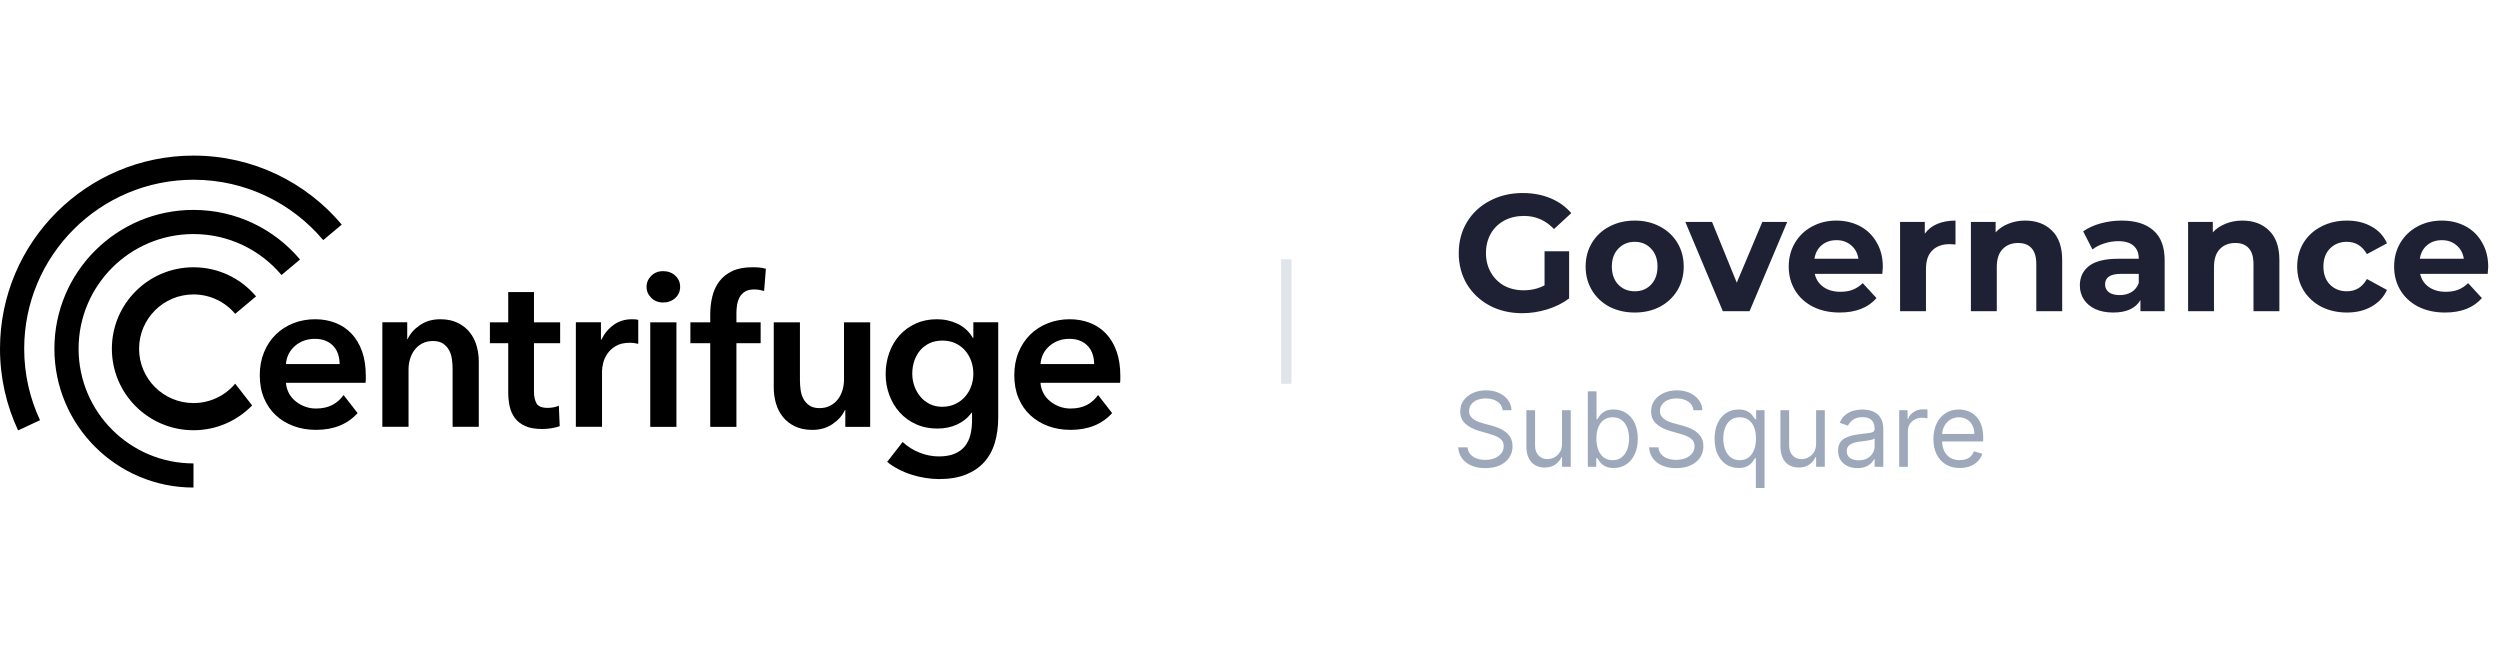 <svg width="241" height="64" viewBox="0 0 241 64" fill="none" xmlns="http://www.w3.org/2000/svg">
    <path fill-rule="evenodd" clip-rule="evenodd"
          d="M3.858 40.506C2.879 38.414 2.332 36.08 2.332 33.619C2.332 24.621 9.64 17.327 18.655 17.327C23.674 17.327 28.164 19.589 31.159 23.147L32.945 21.651C29.523 17.585 24.391 15 18.655 15C8.352 15 0 23.336 0 33.619C0 36.432 0.625 39.099 1.744 41.489L3.858 40.506Z"
          fill="black"/>
    <path fill-rule="evenodd" clip-rule="evenodd"
          d="M18.652 44.673C12.535 44.673 7.576 39.723 7.576 33.618C7.576 27.512 12.535 22.563 18.652 22.563C22.058 22.563 25.105 24.098 27.137 26.512L28.923 25.016C26.464 22.093 22.775 20.235 18.652 20.235C11.247 20.235 5.244 26.227 5.244 33.618C5.244 41.009 11.247 47 18.652 47V44.673Z"
          fill="black"/>
    <path fill-rule="evenodd" clip-rule="evenodd"
          d="M22.673 36.985C21.711 38.129 20.267 38.856 18.654 38.856C15.757 38.856 13.408 36.512 13.408 33.62C13.408 30.727 15.757 28.383 18.654 28.383C20.267 28.383 21.711 29.11 22.673 30.254L24.683 28.571C23.239 26.855 21.074 25.765 18.654 25.765C14.308 25.765 10.784 29.281 10.784 33.62C10.784 37.958 14.308 41.474 18.654 41.474C20.872 41.474 22.875 40.558 24.305 39.084L22.673 36.985Z"
          fill="black"/>
    <path fill-rule="evenodd" clip-rule="evenodd"
          d="M36.859 31.069H39.257V32.685H39.299C39.523 32.182 39.912 31.738 40.466 31.353C41.02 30.968 41.675 30.775 42.432 30.775C43.091 30.775 43.656 30.891 44.125 31.122C44.595 31.353 44.98 31.657 45.282 32.035C45.583 32.413 45.804 32.847 45.945 33.336C46.085 33.826 46.155 34.33 46.155 34.848V41.145H43.631V35.561C43.631 35.267 43.61 34.96 43.568 34.638C43.526 34.316 43.435 34.026 43.295 33.767C43.154 33.508 42.961 33.294 42.716 33.126C42.471 32.959 42.145 32.874 41.738 32.874C41.332 32.874 40.981 32.955 40.687 33.116C40.392 33.277 40.151 33.483 39.961 33.735C39.772 33.987 39.628 34.278 39.53 34.606C39.432 34.935 39.383 35.267 39.383 35.603V41.145H36.859V31.069Z"
          fill="black"/>
    <path fill-rule="evenodd" clip-rule="evenodd"
          d="M47.227 33.086V31.071H48.993V28.153H51.475V31.071H53.998V33.086H51.475V37.767C51.475 38.215 51.555 38.586 51.717 38.88C51.878 39.173 52.239 39.32 52.8 39.32C52.968 39.32 53.15 39.303 53.347 39.268C53.543 39.233 53.718 39.181 53.872 39.11L53.956 41.083C53.732 41.167 53.465 41.234 53.157 41.283C52.849 41.332 52.554 41.356 52.274 41.356C51.601 41.356 51.054 41.262 50.634 41.073C50.213 40.884 49.88 40.625 49.635 40.296C49.389 39.968 49.221 39.59 49.13 39.163C49.038 38.736 48.993 38.278 48.993 37.788V33.086H47.227Z"
          fill="black"/>
    <path fill-rule="evenodd" clip-rule="evenodd"
          d="M55.513 31.069H57.931V32.748H57.973C58.254 32.161 58.646 31.685 59.151 31.321C59.656 30.957 60.245 30.775 60.918 30.775C61.016 30.775 61.121 30.779 61.233 30.786C61.345 30.793 61.443 30.811 61.528 30.838V33.147C61.359 33.105 61.215 33.078 61.096 33.063C60.977 33.05 60.861 33.042 60.749 33.042C60.174 33.042 59.712 33.147 59.361 33.357C59.011 33.567 58.737 33.819 58.541 34.113C58.345 34.407 58.212 34.708 58.142 35.016C58.071 35.324 58.036 35.568 58.036 35.75V41.145H55.513V31.069Z"
          fill="black"/>
    <path fill-rule="evenodd" clip-rule="evenodd"
          d="M62.685 41.147H65.208V31.071H62.685V41.147ZM62.327 27.65C62.327 27.244 62.478 26.891 62.779 26.59C63.081 26.289 63.463 26.139 63.925 26.139C64.388 26.139 64.777 26.282 65.093 26.569C65.408 26.856 65.566 27.216 65.566 27.65C65.566 28.084 65.408 28.444 65.093 28.731C64.777 29.018 64.388 29.161 63.925 29.161C63.463 29.161 63.081 29.011 62.779 28.71C62.478 28.409 62.327 28.056 62.327 27.65Z"
          fill="black"/>
    <path fill-rule="evenodd" clip-rule="evenodd"
          d="M68.467 33.086H66.554V31.071H68.467V30.318C68.467 29.716 68.534 29.139 68.667 28.586C68.8 28.033 69.025 27.547 69.34 27.127C69.656 26.707 70.073 26.375 70.592 26.13C71.11 25.885 71.762 25.763 72.547 25.763C72.828 25.763 73.063 25.773 73.252 25.794C73.441 25.815 73.634 25.854 73.83 25.91L73.662 28.051C73.522 28.009 73.371 27.974 73.21 27.946C73.049 27.918 72.877 27.904 72.695 27.904C72.33 27.904 72.035 27.974 71.811 28.114C71.587 28.254 71.415 28.436 71.296 28.659C71.177 28.883 71.096 29.128 71.054 29.394C71.012 29.66 70.991 29.919 70.991 30.171V31.071H73.326V33.086H70.991V41.147H68.467V33.086Z"
          fill="black"/>
    <path fill-rule="evenodd" clip-rule="evenodd"
          d="M83.885 41.147H81.488V39.531H81.446C81.222 40.034 80.832 40.479 80.279 40.863C79.725 41.248 79.069 41.441 78.312 41.441C77.653 41.441 77.089 41.325 76.619 41.094C76.15 40.863 75.764 40.559 75.463 40.181C75.161 39.803 74.94 39.37 74.8 38.88C74.66 38.39 74.59 37.886 74.59 37.368V31.071H77.114V36.655C77.114 36.949 77.135 37.257 77.177 37.578C77.219 37.901 77.31 38.191 77.45 38.449C77.59 38.709 77.783 38.922 78.028 39.09C78.273 39.258 78.6 39.342 79.006 39.342C79.398 39.342 79.746 39.261 80.047 39.1C80.349 38.939 80.594 38.733 80.783 38.481C80.973 38.229 81.116 37.939 81.215 37.61C81.313 37.281 81.362 36.949 81.362 36.613V31.071H83.885V41.147Z"
          fill="black"/>
    <path fill-rule="evenodd" clip-rule="evenodd"
          d="M28.438 33.347C28.964 32.892 29.605 32.664 30.363 32.664C30.769 32.664 31.123 32.731 31.425 32.864C31.726 32.997 31.975 33.175 32.171 33.399C32.367 33.623 32.511 33.882 32.602 34.176C32.693 34.47 32.739 34.778 32.739 35.099H27.566C27.621 34.386 27.913 33.802 28.438 33.347ZM33.118 38.08C32.837 38.486 32.48 38.804 32.045 39.035C31.61 39.266 31.078 39.382 30.447 39.382C30.082 39.382 29.732 39.319 29.395 39.193C29.059 39.067 28.757 38.895 28.491 38.678C28.224 38.462 28.01 38.203 27.85 37.902C27.688 37.601 27.594 37.269 27.566 36.905H35.242C35.256 36.793 35.263 36.681 35.263 36.569V36.233C35.263 35.324 35.14 34.529 34.895 33.85C34.649 33.172 34.309 32.605 33.875 32.15C33.44 31.696 32.925 31.353 32.329 31.122C31.733 30.891 31.085 30.775 30.384 30.775C29.627 30.775 28.922 30.905 28.27 31.164C27.618 31.423 27.054 31.787 26.577 32.255C26.1 32.724 25.725 33.291 25.452 33.956C25.178 34.62 25.042 35.359 25.042 36.17C25.042 36.996 25.178 37.734 25.452 38.385C25.725 39.035 26.104 39.584 26.588 40.032C27.071 40.48 27.642 40.827 28.302 41.071C28.961 41.316 29.683 41.439 30.468 41.439C32.163 41.439 33.497 40.9 34.473 39.823L33.118 38.08Z"
          fill="black"/>
    <path fill-rule="evenodd" clip-rule="evenodd"
          d="M101.175 33.347C101.7 32.892 102.342 32.664 103.099 32.664C103.505 32.664 103.859 32.731 104.161 32.864C104.462 32.997 104.711 33.175 104.907 33.399C105.104 33.623 105.247 33.882 105.339 34.176C105.43 34.47 105.475 34.778 105.475 35.099H100.302C100.358 34.386 100.649 33.802 101.175 33.347ZM105.854 38.08C105.573 38.486 105.216 38.804 104.781 39.035C104.347 39.266 103.814 39.382 103.183 39.382C102.818 39.382 102.468 39.319 102.132 39.193C101.795 39.067 101.493 38.895 101.227 38.678C100.961 38.462 100.747 38.203 100.586 37.902C100.424 37.601 100.33 37.269 100.302 36.905H107.978C107.992 36.793 107.999 36.681 107.999 36.569V36.233C107.999 35.324 107.876 34.529 107.631 33.85C107.386 33.172 107.045 32.605 106.611 32.15C106.176 31.696 105.661 31.353 105.065 31.122C104.469 30.891 103.821 30.775 103.12 30.775C102.363 30.775 101.658 30.905 101.006 31.164C100.354 31.423 99.79 31.787 99.313 32.255C98.837 32.724 98.462 33.291 98.188 33.956C97.915 34.62 97.778 35.359 97.778 36.17C97.778 36.996 97.915 37.734 98.188 38.385C98.462 39.035 98.84 39.584 99.324 40.032C99.808 40.48 100.379 40.827 101.038 41.071C101.697 41.316 102.419 41.439 103.204 41.439C104.899 41.439 106.234 40.9 107.209 39.823L105.854 38.08Z"
          fill="black"/>
    <path fill-rule="evenodd" clip-rule="evenodd"
          d="M93.621 37.237C93.481 37.62 93.281 37.959 93.022 38.251C92.762 38.544 92.446 38.778 92.075 38.952C91.704 39.127 91.286 39.214 90.824 39.214C90.375 39.214 89.972 39.123 89.614 38.942C89.257 38.76 88.955 38.52 88.71 38.22C88.465 37.92 88.275 37.582 88.142 37.205C88.009 36.829 87.943 36.438 87.943 36.033C87.943 35.587 88.009 35.169 88.142 34.779C88.275 34.388 88.465 34.05 88.71 33.764C88.955 33.478 89.257 33.251 89.614 33.084C89.972 32.916 90.382 32.833 90.845 32.833C91.308 32.833 91.721 32.916 92.086 33.084C92.45 33.251 92.762 33.481 93.022 33.774C93.281 34.067 93.481 34.409 93.621 34.799C93.761 35.19 93.831 35.601 93.831 36.033C93.831 36.452 93.761 36.853 93.621 37.237ZM93.831 31.069V32.581H93.789C93.424 31.965 92.934 31.51 92.317 31.216C91.7 30.922 91.034 30.775 90.319 30.775C89.562 30.775 88.878 30.916 88.268 31.195C87.659 31.475 87.14 31.853 86.712 32.329C86.284 32.805 85.955 33.364 85.724 34.008C85.492 34.652 85.377 35.337 85.377 36.065C85.377 36.779 85.496 37.454 85.734 38.09C85.973 38.728 86.305 39.284 86.733 39.759C87.161 40.235 87.683 40.613 88.3 40.893C88.917 41.173 89.604 41.313 90.361 41.313C91.062 41.313 91.697 41.182 92.264 40.92C92.832 40.659 93.298 40.281 93.663 39.786H93.705V40.523C93.705 41.029 93.652 41.492 93.547 41.914C93.442 42.335 93.267 42.7 93.022 43.009C92.776 43.318 92.446 43.56 92.033 43.736C91.619 43.911 91.111 43.999 90.508 43.999C89.877 43.999 89.253 43.877 88.637 43.632C88.036 43.394 87.495 43.052 87.014 42.608L85.524 44.524C85.846 44.79 86.211 45.028 86.618 45.238C87.024 45.448 87.448 45.623 87.89 45.763C88.332 45.902 88.78 46.007 89.236 46.077C89.691 46.147 90.123 46.182 90.529 46.182C91.51 46.182 92.359 46.042 93.074 45.763C93.789 45.482 94.381 45.087 94.851 44.577C95.321 44.066 95.668 43.443 95.892 42.709C96.116 41.974 96.229 41.151 96.229 40.242V31.069H93.831Z"
          fill="black"/>
    <path d="M123.999 25V37" stroke="#E0E4EB"/>
    <path d="M148.895 24.224H151.263V28.768C150.655 29.227 149.951 29.579 149.151 29.824C148.351 30.069 147.546 30.192 146.735 30.192C145.572 30.192 144.527 29.947 143.599 29.456C142.671 28.955 141.94 28.267 141.407 27.392C140.884 26.507 140.623 25.509 140.623 24.4C140.623 23.291 140.884 22.299 141.407 21.424C141.94 20.539 142.676 19.851 143.615 19.36C144.554 18.859 145.61 18.608 146.783 18.608C147.764 18.608 148.655 18.773 149.455 19.104C150.255 19.435 150.927 19.915 151.471 20.544L149.807 22.08C149.007 21.237 148.042 20.816 146.911 20.816C146.196 20.816 145.562 20.965 145.007 21.264C144.452 21.563 144.02 21.984 143.711 22.528C143.402 23.072 143.247 23.696 143.247 24.4C143.247 25.093 143.402 25.712 143.711 26.256C144.02 26.8 144.447 27.227 144.991 27.536C145.546 27.835 146.175 27.984 146.879 27.984C147.626 27.984 148.298 27.824 148.895 27.504V24.224ZM157.591 30.128C156.684 30.128 155.868 29.941 155.143 29.568C154.428 29.184 153.868 28.656 153.463 27.984C153.057 27.312 152.855 26.549 152.855 25.696C152.855 24.843 153.057 24.08 153.463 23.408C153.868 22.736 154.428 22.213 155.143 21.84C155.868 21.456 156.684 21.264 157.591 21.264C158.497 21.264 159.308 21.456 160.023 21.84C160.737 22.213 161.297 22.736 161.703 23.408C162.108 24.08 162.311 24.843 162.311 25.696C162.311 26.549 162.108 27.312 161.703 27.984C161.297 28.656 160.737 29.184 160.023 29.568C159.308 29.941 158.497 30.128 157.591 30.128ZM157.591 28.08C158.231 28.08 158.753 27.867 159.159 27.44C159.575 27.003 159.783 26.421 159.783 25.696C159.783 24.971 159.575 24.395 159.159 23.968C158.753 23.531 158.231 23.312 157.591 23.312C156.951 23.312 156.423 23.531 156.007 23.968C155.591 24.395 155.383 24.971 155.383 25.696C155.383 26.421 155.591 27.003 156.007 27.44C156.423 27.867 156.951 28.08 157.591 28.08ZM172.289 21.392L168.657 30H166.081L162.465 21.392H165.041L167.425 27.248L169.889 21.392H172.289ZM181.505 25.728C181.505 25.76 181.489 25.984 181.457 26.4H174.945C175.062 26.933 175.34 27.355 175.777 27.664C176.214 27.973 176.758 28.128 177.409 28.128C177.857 28.128 178.252 28.064 178.593 27.936C178.945 27.797 179.27 27.584 179.569 27.296L180.897 28.736C180.086 29.664 178.902 30.128 177.345 30.128C176.374 30.128 175.516 29.941 174.769 29.568C174.022 29.184 173.446 28.656 173.041 27.984C172.636 27.312 172.433 26.549 172.433 25.696C172.433 24.853 172.63 24.096 173.025 23.424C173.43 22.741 173.98 22.213 174.673 21.84C175.377 21.456 176.161 21.264 177.025 21.264C177.868 21.264 178.63 21.445 179.313 21.808C179.996 22.171 180.529 22.693 180.913 23.376C181.308 24.048 181.505 24.832 181.505 25.728ZM177.041 23.152C176.476 23.152 176.001 23.312 175.617 23.632C175.233 23.952 174.998 24.389 174.913 24.944H179.153C179.068 24.4 178.833 23.968 178.449 23.648C178.065 23.317 177.596 23.152 177.041 23.152ZM185.551 22.528C185.849 22.112 186.249 21.797 186.751 21.584C187.263 21.371 187.849 21.264 188.511 21.264V23.568C188.233 23.547 188.047 23.536 187.951 23.536C187.236 23.536 186.676 23.739 186.271 24.144C185.865 24.539 185.663 25.136 185.663 25.936V30H183.167V21.392H185.551V22.528ZM195.227 21.264C196.293 21.264 197.152 21.584 197.803 22.224C198.464 22.864 198.795 23.813 198.795 25.072V30H196.299V25.456C196.299 24.773 196.149 24.267 195.851 23.936C195.552 23.595 195.12 23.424 194.555 23.424C193.925 23.424 193.424 23.621 193.051 24.016C192.677 24.4 192.491 24.976 192.491 25.744V30H189.995V21.392H192.379V22.4C192.709 22.037 193.12 21.76 193.611 21.568C194.101 21.365 194.64 21.264 195.227 21.264ZM204.529 21.264C205.863 21.264 206.887 21.584 207.601 22.224C208.316 22.853 208.673 23.808 208.673 25.088V30H206.337V28.928C205.868 29.728 204.993 30.128 203.713 30.128C203.052 30.128 202.476 30.016 201.985 29.792C201.505 29.568 201.137 29.259 200.881 28.864C200.625 28.469 200.497 28.021 200.497 27.52C200.497 26.72 200.796 26.091 201.393 25.632C202.001 25.173 202.935 24.944 204.193 24.944H206.177C206.177 24.4 206.012 23.984 205.681 23.696C205.351 23.397 204.855 23.248 204.193 23.248C203.735 23.248 203.281 23.323 202.833 23.472C202.396 23.611 202.023 23.803 201.713 24.048L200.817 22.304C201.287 21.973 201.847 21.717 202.497 21.536C203.159 21.355 203.836 21.264 204.529 21.264ZM204.337 28.448C204.764 28.448 205.143 28.352 205.473 28.16C205.804 27.957 206.039 27.664 206.177 27.28V26.4H204.465C203.441 26.4 202.929 26.736 202.929 27.408C202.929 27.728 203.052 27.984 203.297 28.176C203.553 28.357 203.9 28.448 204.337 28.448ZM216.164 21.264C217.231 21.264 218.09 21.584 218.74 22.224C219.402 22.864 219.732 23.813 219.732 25.072V30H217.236V25.456C217.236 24.773 217.087 24.267 216.788 23.936C216.49 23.595 216.058 23.424 215.492 23.424C214.863 23.424 214.362 23.621 213.988 24.016C213.615 24.4 213.428 24.976 213.428 25.744V30H210.932V21.392H213.316V22.4C213.647 22.037 214.058 21.76 214.548 21.568C215.039 21.365 215.578 21.264 216.164 21.264ZM226.249 30.128C225.331 30.128 224.505 29.941 223.769 29.568C223.043 29.184 222.473 28.656 222.057 27.984C221.651 27.312 221.449 26.549 221.449 25.696C221.449 24.843 221.651 24.08 222.057 23.408C222.473 22.736 223.043 22.213 223.769 21.84C224.505 21.456 225.331 21.264 226.249 21.264C227.155 21.264 227.945 21.456 228.617 21.84C229.299 22.213 229.795 22.752 230.105 23.456L228.169 24.496C227.721 23.707 227.075 23.312 226.233 23.312C225.582 23.312 225.043 23.525 224.617 23.952C224.19 24.379 223.977 24.96 223.977 25.696C223.977 26.432 224.19 27.013 224.617 27.44C225.043 27.867 225.582 28.08 226.233 28.08C227.086 28.08 227.731 27.685 228.169 26.896L230.105 27.952C229.795 28.635 229.299 29.168 228.617 29.552C227.945 29.936 227.155 30.128 226.249 30.128ZM239.864 25.728C239.864 25.76 239.848 25.984 239.816 26.4H233.304C233.422 26.933 233.699 27.355 234.136 27.664C234.574 27.973 235.118 28.128 235.768 28.128C236.216 28.128 236.611 28.064 236.952 27.936C237.304 27.797 237.63 27.584 237.928 27.296L239.256 28.736C238.446 29.664 237.262 30.128 235.704 30.128C234.734 30.128 233.875 29.941 233.128 29.568C232.382 29.184 231.806 28.656 231.4 27.984C230.995 27.312 230.792 26.549 230.792 25.696C230.792 24.853 230.99 24.096 231.384 23.424C231.79 22.741 232.339 22.213 233.032 21.84C233.736 21.456 234.52 21.264 235.384 21.264C236.227 21.264 236.99 21.445 237.672 21.808C238.355 22.171 238.888 22.693 239.272 23.376C239.667 24.048 239.864 24.832 239.864 25.728ZM235.4 23.152C234.835 23.152 234.36 23.312 233.976 23.632C233.592 23.952 233.358 24.389 233.272 24.944H237.512C237.427 24.4 237.192 23.968 236.808 23.648C236.424 23.317 235.955 23.152 235.4 23.152Z"
          fill="#1E2134"/>
    <path d="M144.857 39.545C144.814 39.186 144.642 38.906 144.339 38.707C144.035 38.508 143.664 38.409 143.223 38.409C142.901 38.409 142.62 38.461 142.378 38.565C142.139 38.669 141.952 38.813 141.817 38.995C141.685 39.177 141.618 39.385 141.618 39.617C141.618 39.811 141.665 39.977 141.757 40.117C141.852 40.255 141.972 40.369 142.119 40.462C142.266 40.552 142.42 40.626 142.581 40.685C142.742 40.742 142.89 40.788 143.025 40.824L143.763 41.023C143.953 41.072 144.163 41.141 144.395 41.229C144.63 41.316 144.853 41.436 145.066 41.587C145.282 41.736 145.459 41.928 145.599 42.163C145.739 42.397 145.809 42.685 145.809 43.026C145.809 43.419 145.706 43.774 145.5 44.091C145.296 44.408 144.998 44.66 144.605 44.847C144.214 45.034 143.74 45.128 143.181 45.128C142.66 45.128 142.209 45.044 141.828 44.876C141.449 44.708 141.151 44.473 140.933 44.173C140.718 43.872 140.596 43.523 140.567 43.125H141.476C141.5 43.4 141.592 43.627 141.753 43.807C141.917 43.984 142.123 44.117 142.371 44.205C142.622 44.29 142.892 44.332 143.181 44.332C143.517 44.332 143.819 44.278 144.086 44.169C144.354 44.058 144.566 43.904 144.722 43.707C144.878 43.508 144.956 43.276 144.956 43.011C144.956 42.77 144.889 42.573 144.754 42.422C144.619 42.27 144.441 42.147 144.221 42.053C144.001 41.958 143.763 41.875 143.508 41.804L142.613 41.548C142.044 41.385 141.595 41.152 141.263 40.849C140.932 40.546 140.766 40.149 140.766 39.659C140.766 39.252 140.876 38.897 141.096 38.594C141.319 38.288 141.617 38.052 141.991 37.883C142.368 37.713 142.788 37.628 143.252 37.628C143.721 37.628 144.137 37.712 144.502 37.88C144.866 38.046 145.155 38.273 145.368 38.562C145.584 38.851 145.697 39.178 145.709 39.545H144.857ZM150.581 42.77V39.545H151.419V45H150.581V44.077H150.524C150.396 44.354 150.197 44.589 149.927 44.783C149.657 44.975 149.316 45.071 148.904 45.071C148.563 45.071 148.26 44.996 147.995 44.847C147.73 44.696 147.522 44.468 147.37 44.166C147.219 43.86 147.143 43.475 147.143 43.011V39.545H147.981V42.955C147.981 43.352 148.092 43.669 148.315 43.906C148.54 44.143 148.826 44.261 149.174 44.261C149.383 44.261 149.594 44.208 149.81 44.102C150.028 43.995 150.21 43.832 150.357 43.611C150.506 43.391 150.581 43.111 150.581 42.77ZM153.067 45V37.727H153.905V40.412H153.976C154.038 40.317 154.123 40.197 154.232 40.05C154.343 39.901 154.502 39.768 154.708 39.652C154.916 39.534 155.198 39.474 155.553 39.474C156.012 39.474 156.417 39.589 156.767 39.819C157.118 40.048 157.391 40.374 157.588 40.795C157.784 41.217 157.883 41.714 157.883 42.287C157.883 42.865 157.784 43.365 157.588 43.789C157.391 44.211 157.119 44.537 156.771 44.769C156.423 44.999 156.022 45.114 155.567 45.114C155.217 45.114 154.936 45.056 154.726 44.94C154.515 44.821 154.353 44.688 154.239 44.538C154.125 44.387 154.038 44.261 153.976 44.162H153.877V45H153.067ZM153.891 42.273C153.891 42.685 153.951 43.048 154.072 43.363C154.193 43.675 154.369 43.92 154.601 44.098C154.833 44.273 155.117 44.361 155.454 44.361C155.804 44.361 156.096 44.269 156.331 44.084C156.567 43.897 156.745 43.646 156.863 43.331C156.984 43.014 157.044 42.661 157.044 42.273C157.044 41.889 156.985 41.544 156.867 41.236C156.751 40.926 156.575 40.681 156.338 40.501C156.103 40.318 155.809 40.227 155.454 40.227C155.113 40.227 154.826 40.314 154.594 40.486C154.362 40.657 154.187 40.896 154.069 41.204C153.95 41.509 153.891 41.865 153.891 42.273ZM163.255 39.545C163.213 39.186 163.04 38.906 162.737 38.707C162.434 38.508 162.062 38.409 161.622 38.409C161.3 38.409 161.018 38.461 160.777 38.565C160.538 38.669 160.351 38.813 160.216 38.995C160.083 39.177 160.017 39.385 160.017 39.617C160.017 39.811 160.063 39.977 160.155 40.117C160.25 40.255 160.371 40.369 160.517 40.462C160.664 40.552 160.818 40.626 160.979 40.685C161.14 40.742 161.288 40.788 161.423 40.824L162.162 41.023C162.351 41.072 162.562 41.141 162.794 41.229C163.028 41.316 163.252 41.436 163.465 41.587C163.68 41.736 163.858 41.928 163.998 42.163C164.137 42.397 164.207 42.685 164.207 43.026C164.207 43.419 164.104 43.774 163.898 44.091C163.695 44.408 163.396 44.66 163.003 44.847C162.613 45.034 162.138 45.128 161.579 45.128C161.058 45.128 160.607 45.044 160.226 44.876C159.848 44.708 159.549 44.473 159.331 44.173C159.116 43.872 158.994 43.523 158.966 43.125H159.875C159.898 43.4 159.991 43.627 160.152 43.807C160.315 43.984 160.521 44.117 160.77 44.205C161.021 44.29 161.29 44.332 161.579 44.332C161.915 44.332 162.217 44.278 162.485 44.169C162.752 44.058 162.964 43.904 163.12 43.707C163.277 43.508 163.355 43.276 163.355 43.011C163.355 42.77 163.287 42.573 163.152 42.422C163.017 42.27 162.84 42.147 162.62 42.053C162.4 41.958 162.162 41.875 161.906 41.804L161.011 41.548C160.443 41.385 159.993 41.152 159.662 40.849C159.33 40.546 159.165 40.149 159.165 39.659C159.165 39.252 159.275 38.897 159.495 38.594C159.717 38.288 160.016 38.052 160.39 37.883C160.766 37.713 161.186 37.628 161.65 37.628C162.119 37.628 162.536 37.712 162.9 37.88C163.265 38.046 163.554 38.273 163.767 38.562C163.982 38.851 164.096 39.178 164.108 39.545H163.255ZM169.263 47.045V44.162H169.192C169.13 44.261 169.043 44.387 168.929 44.538C168.816 44.688 168.653 44.821 168.443 44.94C168.232 45.056 167.951 45.114 167.601 45.114C167.147 45.114 166.745 44.999 166.397 44.769C166.049 44.537 165.777 44.211 165.581 43.789C165.384 43.365 165.286 42.865 165.286 42.287C165.286 41.714 165.384 41.217 165.581 40.795C165.777 40.374 166.05 40.048 166.401 39.819C166.751 39.589 167.156 39.474 167.615 39.474C167.97 39.474 168.251 39.534 168.457 39.652C168.665 39.768 168.824 39.901 168.933 40.05C169.044 40.197 169.13 40.317 169.192 40.412H169.291V39.545H170.101V47.045H169.263ZM167.715 44.361C168.051 44.361 168.335 44.273 168.567 44.098C168.799 43.92 168.975 43.675 169.096 43.363C169.217 43.048 169.277 42.685 169.277 42.273C169.277 41.865 169.218 41.509 169.1 41.204C168.981 40.896 168.806 40.657 168.574 40.486C168.342 40.314 168.056 40.227 167.715 40.227C167.36 40.227 167.064 40.318 166.827 40.501C166.593 40.681 166.416 40.926 166.298 41.236C166.182 41.544 166.124 41.889 166.124 42.273C166.124 42.661 166.183 43.014 166.301 43.331C166.422 43.646 166.6 43.897 166.834 44.084C167.071 44.269 167.364 44.361 167.715 44.361ZM175.073 42.77V39.545H175.911V45H175.073V44.077H175.016C174.888 44.354 174.689 44.589 174.419 44.783C174.149 44.975 173.809 45.071 173.397 45.071C173.056 45.071 172.753 44.996 172.487 44.847C172.222 44.696 172.014 44.468 171.862 44.166C171.711 43.86 171.635 43.475 171.635 43.011V39.545H172.473V42.955C172.473 43.352 172.585 43.669 172.807 43.906C173.032 44.143 173.318 44.261 173.666 44.261C173.875 44.261 174.087 44.208 174.302 44.102C174.52 43.995 174.702 43.832 174.849 43.611C174.998 43.391 175.073 43.111 175.073 42.77ZM179.051 45.128C178.705 45.128 178.392 45.063 178.11 44.932C177.828 44.8 177.604 44.609 177.439 44.361C177.273 44.11 177.19 43.807 177.19 43.452C177.19 43.139 177.252 42.886 177.375 42.692C177.498 42.495 177.662 42.341 177.868 42.23C178.074 42.119 178.302 42.036 178.55 41.981C178.801 41.925 179.053 41.88 179.307 41.847C179.638 41.804 179.907 41.772 180.113 41.751C180.321 41.727 180.473 41.688 180.567 41.633C180.664 41.579 180.713 41.484 180.713 41.349V41.321C180.713 40.971 180.617 40.698 180.425 40.504C180.236 40.31 179.948 40.213 179.562 40.213C179.162 40.213 178.848 40.301 178.621 40.476C178.394 40.651 178.234 40.838 178.142 41.037L177.346 40.753C177.488 40.421 177.678 40.163 177.915 39.979C178.154 39.792 178.414 39.661 178.696 39.588C178.98 39.512 179.259 39.474 179.534 39.474C179.709 39.474 179.91 39.496 180.138 39.538C180.367 39.579 180.589 39.663 180.802 39.791C181.017 39.918 181.196 40.111 181.338 40.369C181.48 40.627 181.551 40.973 181.551 41.406V45H180.713V44.261H180.67C180.613 44.38 180.519 44.506 180.386 44.641C180.254 44.776 180.077 44.891 179.857 44.986C179.637 45.081 179.368 45.128 179.051 45.128ZM179.179 44.375C179.51 44.375 179.79 44.31 180.017 44.18C180.246 44.05 180.419 43.881 180.535 43.675C180.654 43.469 180.713 43.253 180.713 43.026V42.258C180.677 42.301 180.599 42.34 180.478 42.376C180.36 42.409 180.223 42.438 180.066 42.465C179.913 42.488 179.762 42.51 179.616 42.528C179.471 42.545 179.354 42.559 179.264 42.571C179.046 42.599 178.843 42.646 178.653 42.709C178.466 42.771 178.315 42.865 178.199 42.99C178.085 43.113 178.028 43.281 178.028 43.494C178.028 43.785 178.136 44.006 178.351 44.155C178.569 44.302 178.845 44.375 179.179 44.375ZM183.081 45V39.545H183.89V40.369H183.947C184.046 40.099 184.226 39.88 184.487 39.712C184.747 39.544 185.041 39.46 185.367 39.46C185.429 39.46 185.506 39.461 185.598 39.464C185.691 39.466 185.76 39.47 185.808 39.474V40.327C185.779 40.32 185.714 40.309 185.612 40.295C185.513 40.278 185.408 40.27 185.296 40.27C185.031 40.27 184.795 40.325 184.586 40.437C184.38 40.546 184.217 40.697 184.096 40.891C183.978 41.083 183.919 41.302 183.919 41.548V45H183.081ZM188.922 45.114C188.397 45.114 187.943 44.998 187.562 44.766C187.183 44.531 186.891 44.205 186.685 43.785C186.481 43.364 186.38 42.874 186.38 42.315C186.38 41.757 186.481 41.264 186.685 40.838C186.891 40.41 187.177 40.076 187.544 39.837C187.914 39.595 188.344 39.474 188.837 39.474C189.121 39.474 189.402 39.522 189.679 39.617C189.956 39.711 190.208 39.865 190.435 40.078C190.662 40.289 190.843 40.568 190.978 40.916C191.113 41.264 191.181 41.693 191.181 42.202V42.557H186.976V41.832H190.328C190.328 41.525 190.267 41.25 190.144 41.008C190.023 40.767 189.85 40.577 189.625 40.437C189.403 40.297 189.14 40.227 188.837 40.227C188.503 40.227 188.214 40.31 187.97 40.476C187.729 40.639 187.543 40.852 187.413 41.115C187.283 41.378 187.218 41.66 187.218 41.96V42.443C187.218 42.855 187.289 43.204 187.431 43.491C187.575 43.775 187.775 43.992 188.031 44.141C188.286 44.287 188.584 44.361 188.922 44.361C189.142 44.361 189.341 44.33 189.519 44.269C189.699 44.205 189.854 44.11 189.984 43.984C190.114 43.856 190.215 43.698 190.286 43.508L191.095 43.736C191.01 44.01 190.867 44.252 190.666 44.46C190.465 44.666 190.216 44.827 189.92 44.943C189.624 45.057 189.291 45.114 188.922 45.114Z"
          fill="#9DA9BB"/>
</svg>
